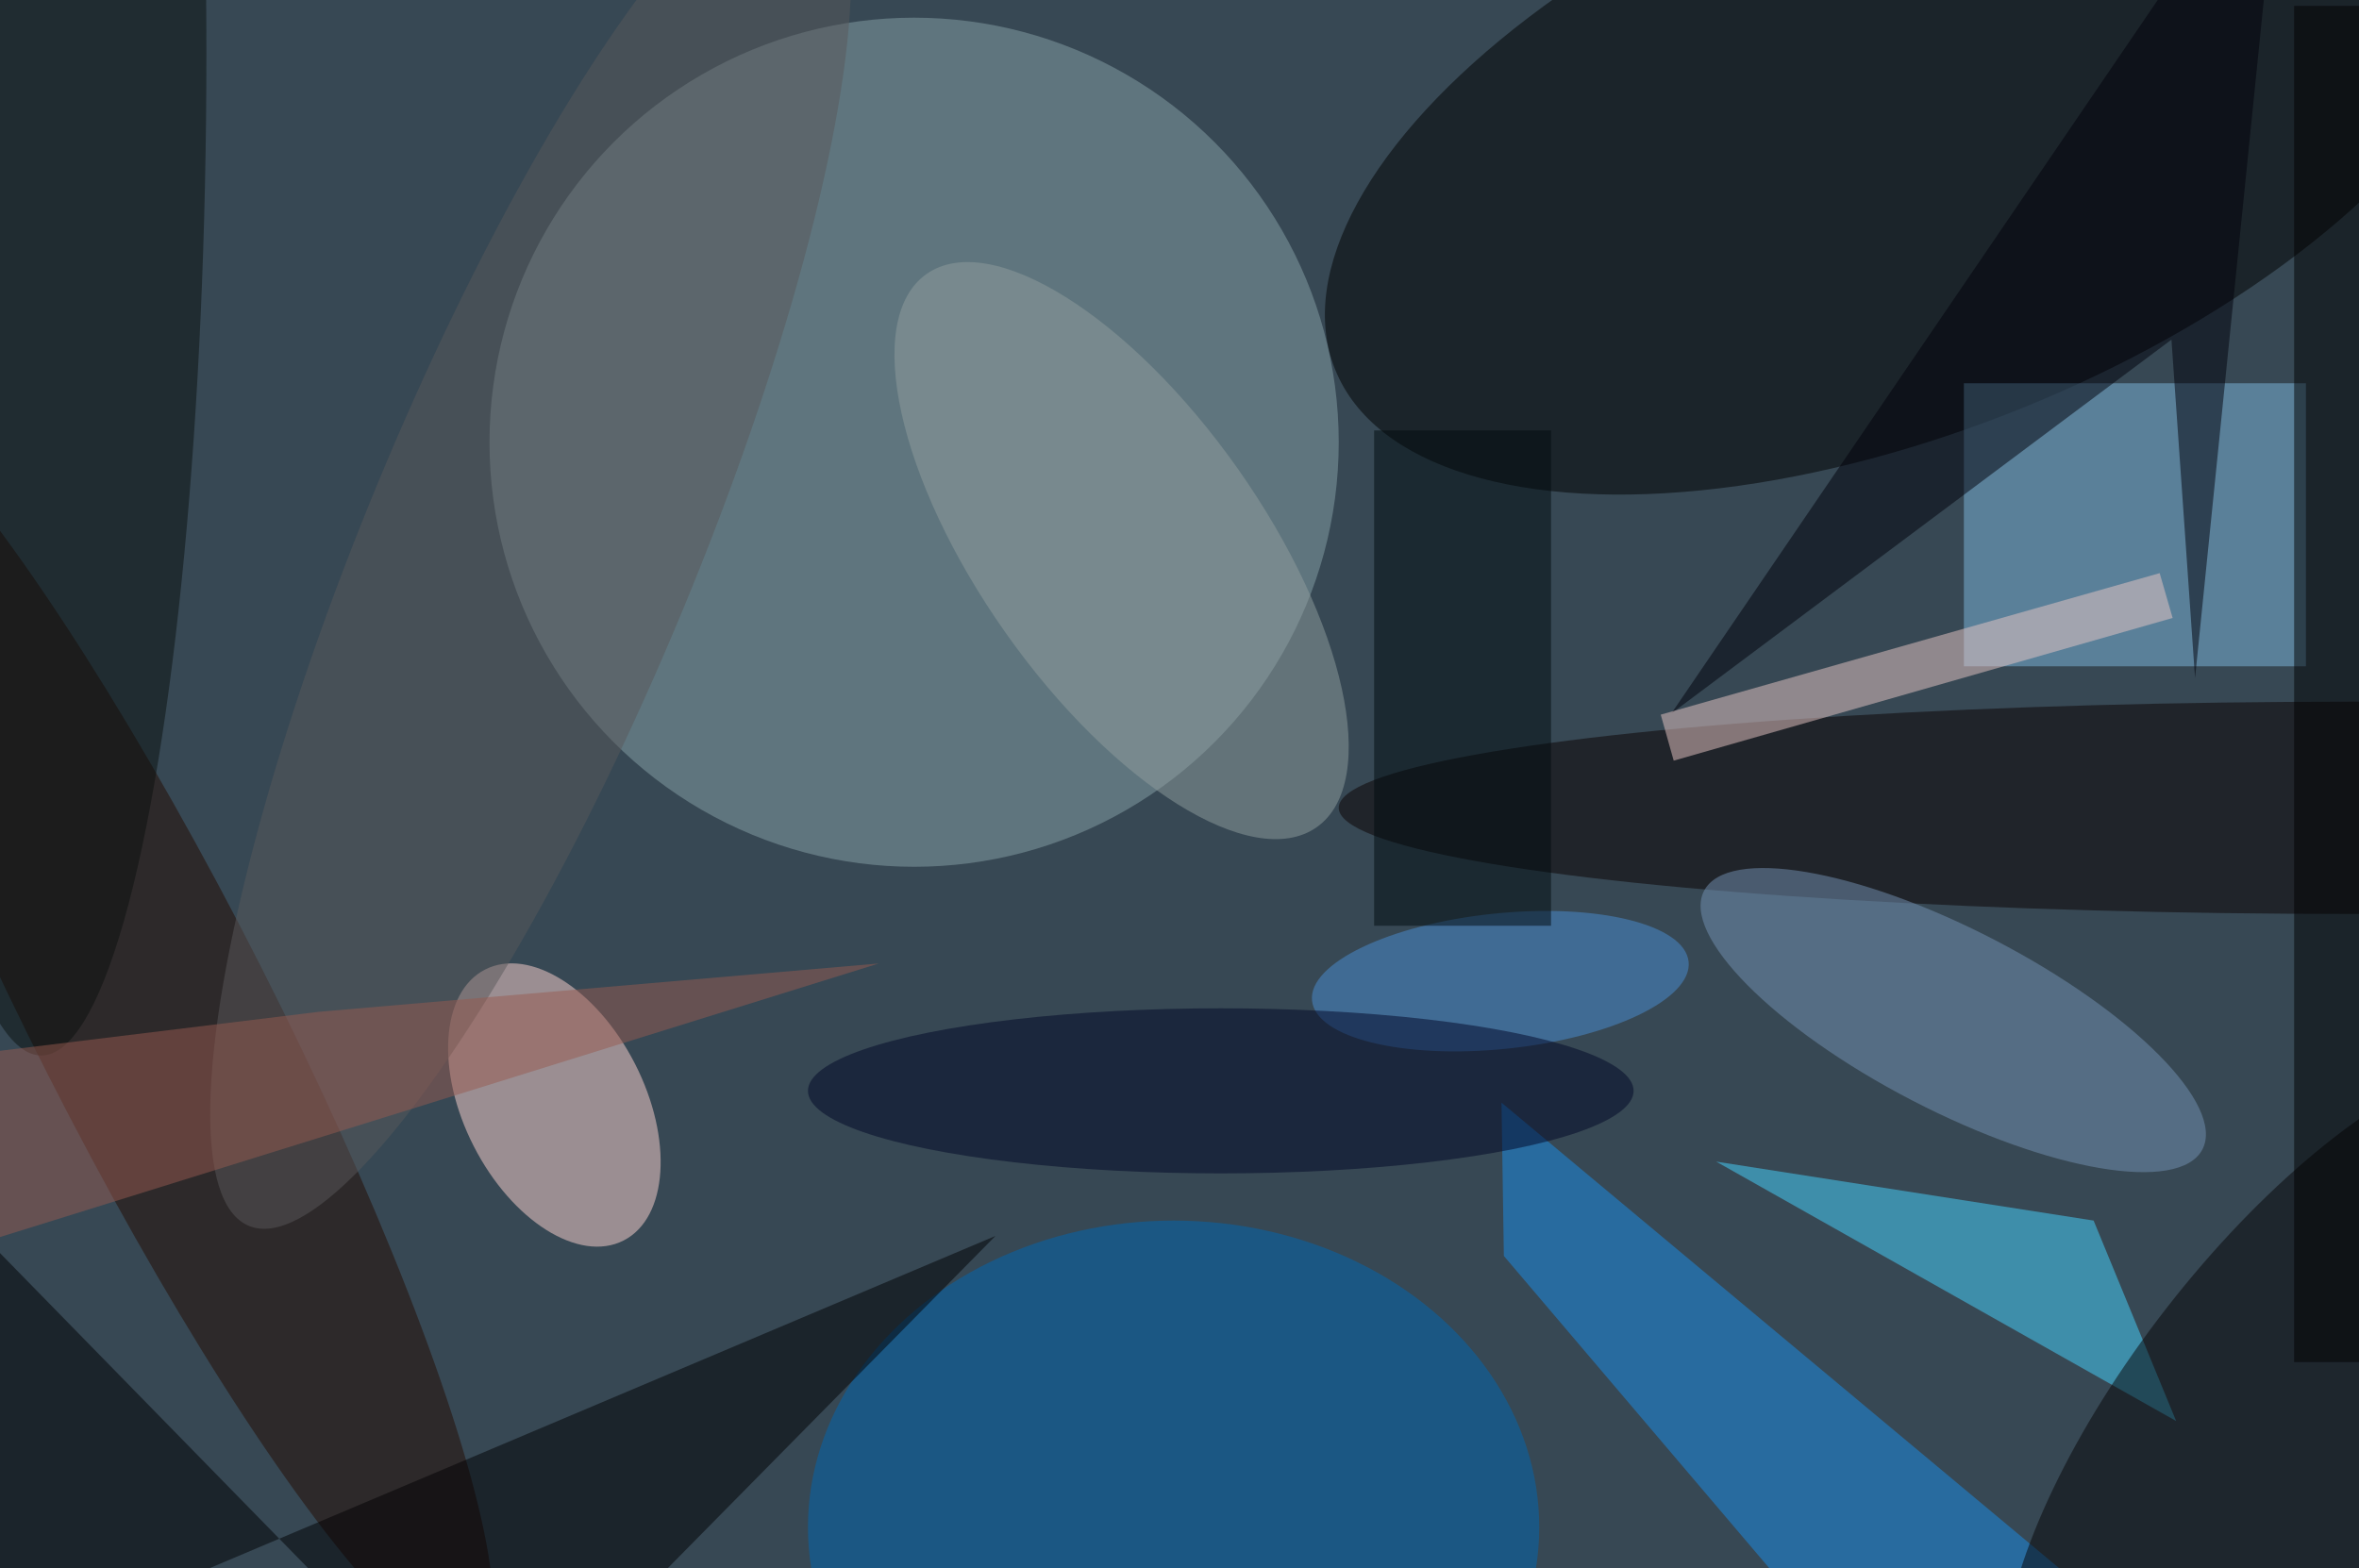 <svg xmlns="http://www.w3.org/2000/svg" viewBox="0 0 200 133"><filter id="b"><feGaussianBlur stdDeviation="12" /></filter><path fill="#374854" d="M0 0h200v133H0z"/><g filter="url(#b)" transform="translate(.5 .5)" fill-opacity=".5"><ellipse fill="#89a3a9" cx="77" cy="37" rx="36" ry="36"/><ellipse rx="1" ry="1" transform="matrix(48.988 -19.872 9.353 23.057 161.7 11)"/><ellipse fill="#ffd5d1" rx="1" ry="1" transform="matrix(5.871 11.489 -6.836 3.493 46.5 93.2)"/><ellipse fill="#0067b3" cx="99" cy="129" rx="31" ry="26"/><ellipse fill="#0a0000" cx="199" cy="68" rx="86" ry="9"/><path fill="#7fb8de" d="M166 32h29v24h-29z"/><ellipse fill="#240b01" rx="1" ry="1" transform="rotate(153.1 -4 44.5) scale(10.125 60.336)"/><path fill="#46d5ff" d="M145 98l39 22-7-17z"/><ellipse fill="#7493b4" rx="1" ry="1" transform="matrix(-3.523 6.791 -21.127 -10.96 165.1 86)"/><path fill="#000003" d="M-3 103.2L40.8 148l43.1-43.7-99.8 42.2z"/><path fill="#1a8eeb" d="M179.5 137l-16.8 11-35.7-42-.2-13z"/><ellipse fill="#060406" rx="1" ry="1" transform="rotate(-142.1 117.4 26.1) scale(13.697 36.102)"/><ellipse fill="#909e9f" rx="1" ry="1" transform="rotate(-35.2 120.1 -126) scale(12.053 28.7)"/><ellipse fill="#59595a" rx="1" ry="1" transform="rotate(-67.5 56.5 -10.4) scale(62.42 14.001)"/><path d="M194 0h6v115h-6z"/><ellipse fill="#0a110f" cx="3" cy="4" rx="14" ry="85"/><path fill="#00000a" d="M185.6 57l-2-28.7L141.2 60 193-16z"/><ellipse fill="#4a8ed4" rx="1" ry="1" transform="matrix(.591 5.721 -15.964 1.65 126.7 82.7)"/><ellipse fill="#000727" cx="103" cy="92" rx="35" ry="7"/><path fill="#ebc9c7" d="M141.4 64l-1.1-3.9 42.3-12 1.1 3.8z"/><path fill="#000a0f" d="M116 36h15v42h-15z"/><path fill="#975b50" d="M-7.9 106.7L-16 90.5l42.5-5.2L74 81.2z"/></g></svg>